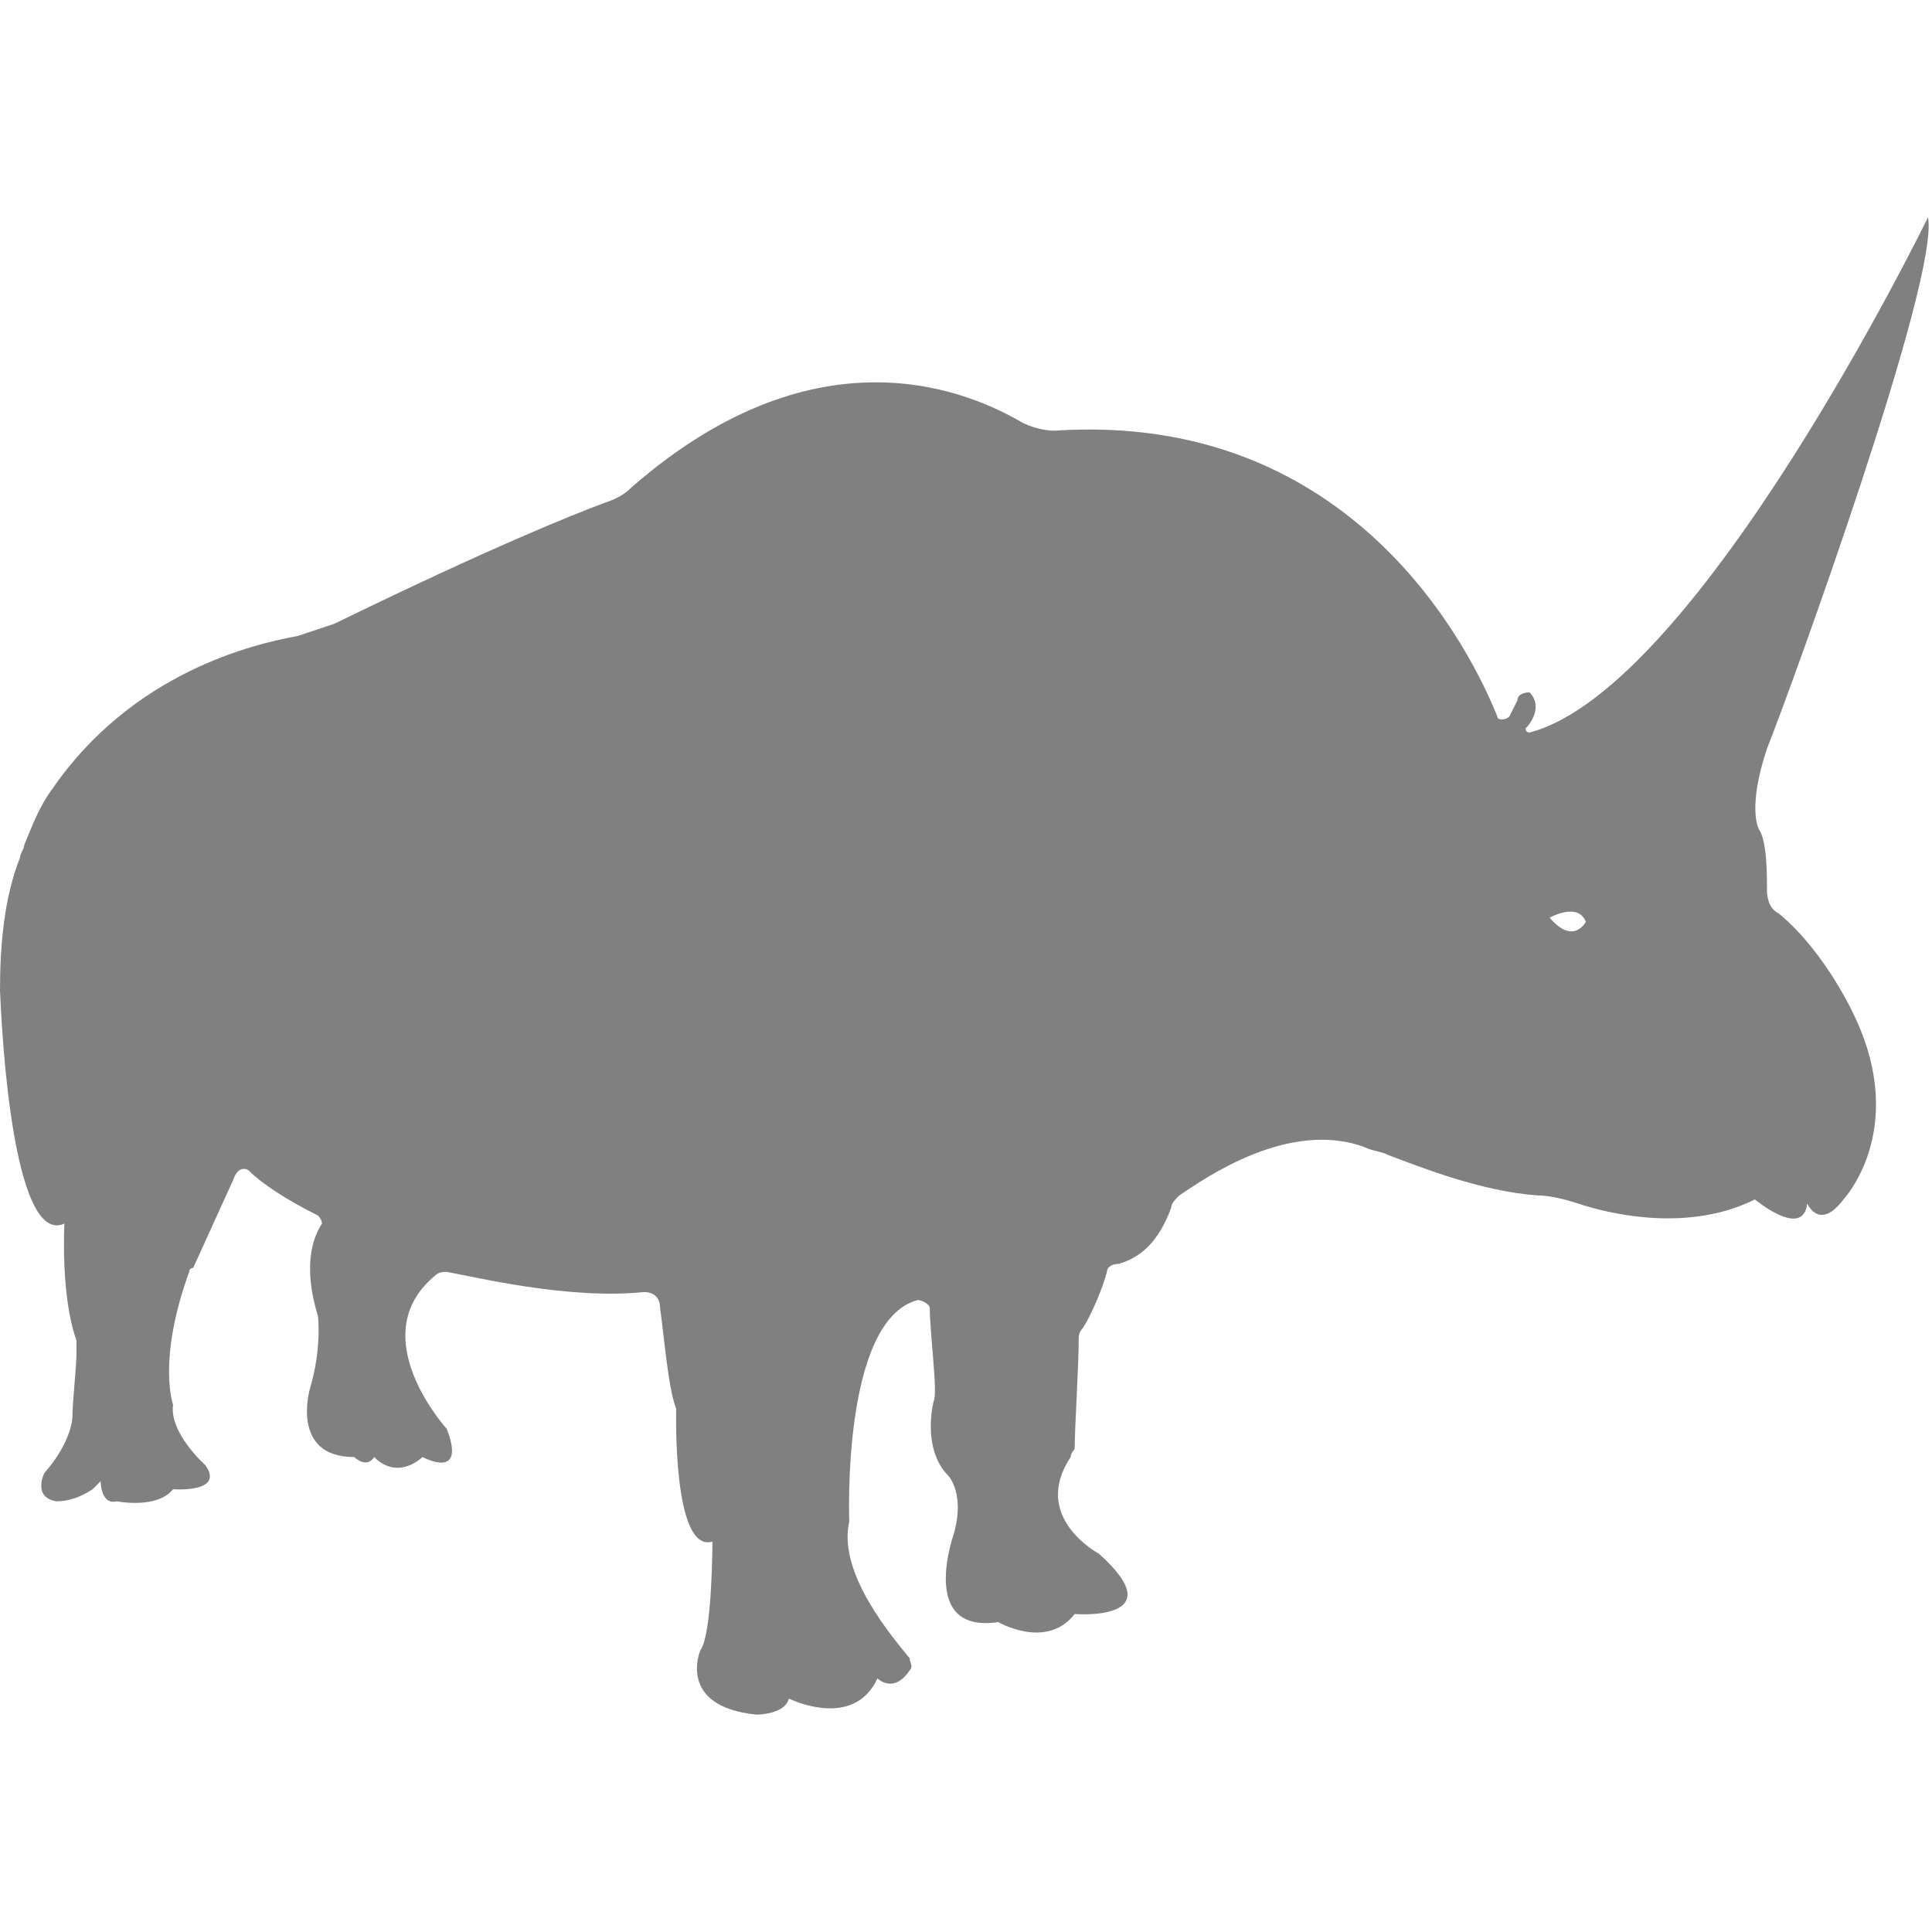 <?xml version="1.0" encoding="utf-8"?>
<!-- Generator: Adobe Illustrator 19.1.0, SVG Export Plug-In . SVG Version: 6.00 Build 0)  -->
<svg version="1.1" id="Layer_1" xmlns="http://www.w3.org/2000/svg" xmlns:xlink="http://www.w3.org/1999/xlink" x="0px" y="0px"
	 viewBox="0 0 48 48" style="enable-background:new 0 0 48 48;" xml:space="preserve">
<style type="text/css">
	.st0{fill:#808080;}
</style>
<path class="st0" d="M44.2,22.7c-0.2-0.1-0.3-0.3-0.3-0.6c0-0.4,0-1.2-0.2-1.5c0,0-0.3-0.5,0.2-2c0.6-1.5,4.3-11.7,4-13.2
	c0,0-5.7,11.7-9.9,12.8c-0.1,0-0.1-0.1-0.1-0.1c0.2-0.2,0.4-0.6,0.1-0.9c0,0-0.3,0-0.3,0.2l-0.2,0.4c-0.1,0.1-0.3,0.1-0.3,0
	c-0.6-1.5-3.5-7.6-11-7.1c-0.3,0-0.6-0.1-0.8-0.2c-1.2-0.7-5-2.5-9.7,1.6c-0.2,0.2-0.4,0.3-0.7,0.4c-0.8,0.3-2.8,1.1-6.7,3
	c-0.3,0.1-0.6,0.2-0.9,0.3c-1.1,0.2-4.1,0.9-6.1,3.8C1,20,0.8,20.5,0.6,21c0,0.1-0.1,0.2-0.1,0.3c-0.4,1-0.5,2.2-0.5,3.3
	c0.1,2.4,0.5,6.3,1.6,5.8c0,0-0.1,1.8,0.3,2.9c0,0.1,0,0.2,0,0.3c0,0.4-0.1,1.2-0.1,1.6c0,0,0,0.6-0.7,1.4c0,0-0.3,0.6,0.3,0.7
	c0.3,0,0.6-0.1,0.9-0.3l0.2-0.2c0,0,0,0.6,0.4,0.5c0,0,1,0.2,1.4-0.3c0,0,1.3,0.1,0.8-0.6c0,0-0.9-0.8-0.8-1.5c0,0-0.4-1.1,0.4-3.3
	c0,0,0-0.1,0.1-0.1l1-2.2C5.9,29,6.1,29,6.2,29.1c0.3,0.3,0.9,0.7,1.7,1.1C8,30.3,8,30.4,8,30.4c-0.2,0.3-0.5,1-0.1,2.3
	c0,0,0.1,0.8-0.2,1.8c0,0-0.5,1.7,1.1,1.7c0,0,0.3,0.3,0.5,0c0,0,0.5,0.6,1.2,0c0,0,1.1,0.6,0.6-0.7c0,0-2.1-2.3-0.3-3.8
	c0.1-0.1,0.2-0.1,0.3-0.1c0.6,0.1,3,0.7,4.9,0.5c0.2,0,0.4,0.1,0.4,0.4c0.1,0.7,0.2,2,0.4,2.5c0,0-0.1,3.6,0.9,3.3
	c0,0,0,2.3-0.3,2.7c0,0-0.6,1.4,1.4,1.6c0,0,0.7,0,0.8-0.4c0,0,1.6,0.8,2.2-0.5c0,0,0.4,0.4,0.8-0.2c0.1-0.1,0-0.2,0-0.3
	c-0.4-0.5-1.8-2.1-1.5-3.4c0,0-0.2-5,1.7-5.5c0.1,0,0.3,0.1,0.3,0.2c0,0.6,0.2,2.1,0.1,2.3c0,0-0.3,1.1,0.3,1.8c0,0,0.5,0.4,0.2,1.5
	c0,0-0.9,2.5,1.1,2.2c0,0,1.2,0.7,1.9-0.2c0,0,2.5,0.2,0.6-1.5c0,0-1.7-0.9-0.7-2.4c0-0.1,0.1-0.2,0.1-0.2c0-0.5,0.1-2.1,0.1-2.7
	c0-0.1,0-0.2,0.1-0.3c0.2-0.3,0.5-1,0.6-1.4c0-0.1,0.1-0.2,0.3-0.2c0.3-0.1,0.9-0.3,1.3-1.4c0-0.1,0.1-0.2,0.2-0.3
	c0.6-0.4,2.7-1.9,4.6-1.2c0.2,0.1,0.4,0.1,0.6,0.2c0,0,0,0,0,0c0.8,0.3,2.3,0.9,3.7,1c0.3,0,0.7,0.1,1,0.2c0.9,0.3,2.8,0.7,4.4-0.1
	c0,0,1.2,1,1.3,0.1c0,0,0.3,0.7,0.9-0.1c0,0,1.6-1.7,0.3-4.5C46.1,25.3,45.4,23.7,44.2,22.7z M38.5,22.8c0,0,0.7-0.4,0.9,0.1
	C39.4,22.9,39.1,23.5,38.5,22.8z"/>
</svg>
